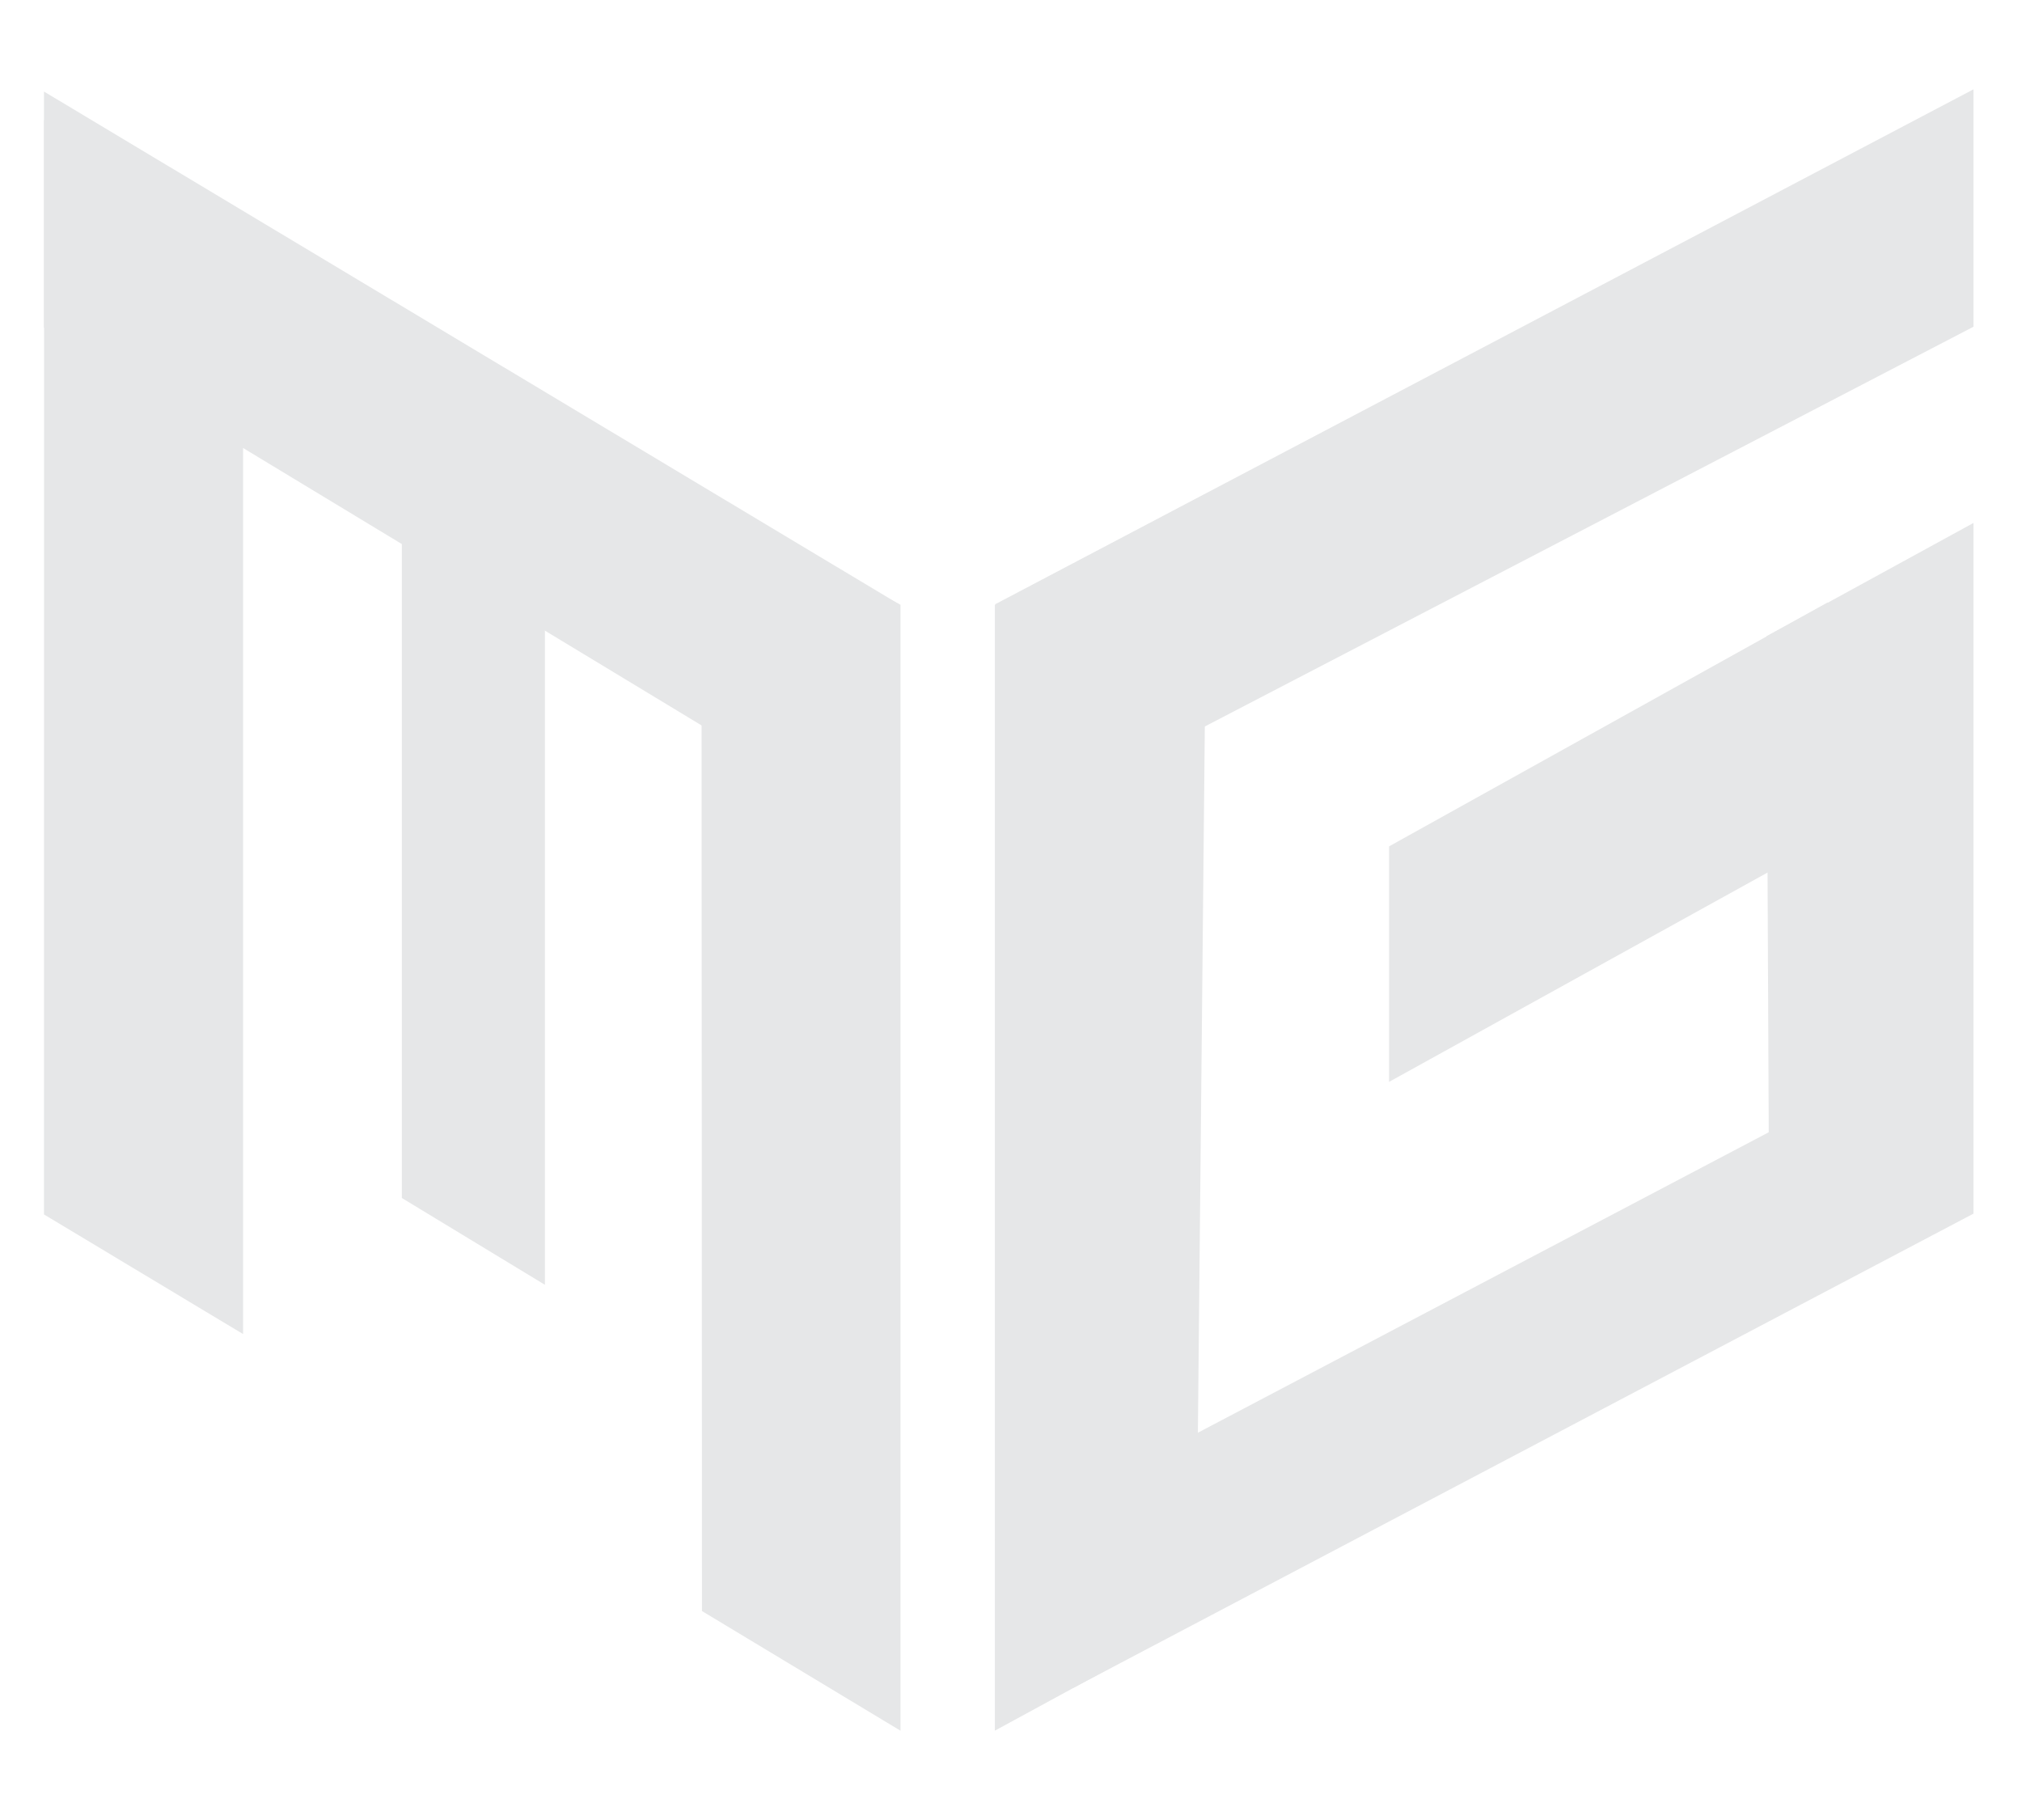 <?xml version="1.0" encoding="utf-8"?>
<!-- Generator: Adobe Illustrator 16.0.0, SVG Export Plug-In . SVG Version: 6.00 Build 0)  -->
<!DOCTYPE svg PUBLIC "-//W3C//DTD SVG 1.1//EN" "http://www.w3.org/Graphics/SVG/1.1/DTD/svg11.dtd">
<svg version="1.1" id="Layer_1" xmlns="http://www.w3.org/2000/svg" xmlns:xlink="http://www.w3.org/1999/xlink" x="0px" y="0px"
	 width="500px" height="450px" viewBox="0 0 500 450" enable-background="new 0 0 500 450" xml:space="preserve">
<g>
	<polygon fill="#E6E7E8" points="60.112,329.852 10.873,300.27 10.9,29.663 60.112,57.534 	"/>
	<polygon fill="#E6E7E8" points="134.747,317.67 99.365,296.205 99.365,81.686 134.747,100.994 	"/>
	<polygon fill="#E6E7E8" points="222.674,427.924 173.584,398.336 173.46,124.219 222.674,149.528 	"/>
	<polygon fill="#E6E7E8" points="10.873,80.98 10.873,22.632 222.394,149.442 197.168,193.691 	"/>
</g>
<g>
	<polygon fill="#E6E7E8" points="295.755,400.854 246.01,427.909 246.01,149.59 298.494,121.919 	"/>
	<polygon fill="#E6E7E8" points="487.998,22.09 487.998,80.79 297.221,179.99 246.01,149.444 	"/>
	<polygon fill="#E6E7E8" points="487.998,253.312 487.998,300.079 265.342,417.364 246.01,380.665 	"/>
	<polygon fill="#E6E7E8" points="437.423,290.757 487.998,290.757 487.998,129.301 436.809,157.317 	"/>
	<polygon fill="#E6E7E8" points="343.487,267.499 343.487,209.269 451.94,148.964 476.706,193.83 	"/>
</g>
</svg>
